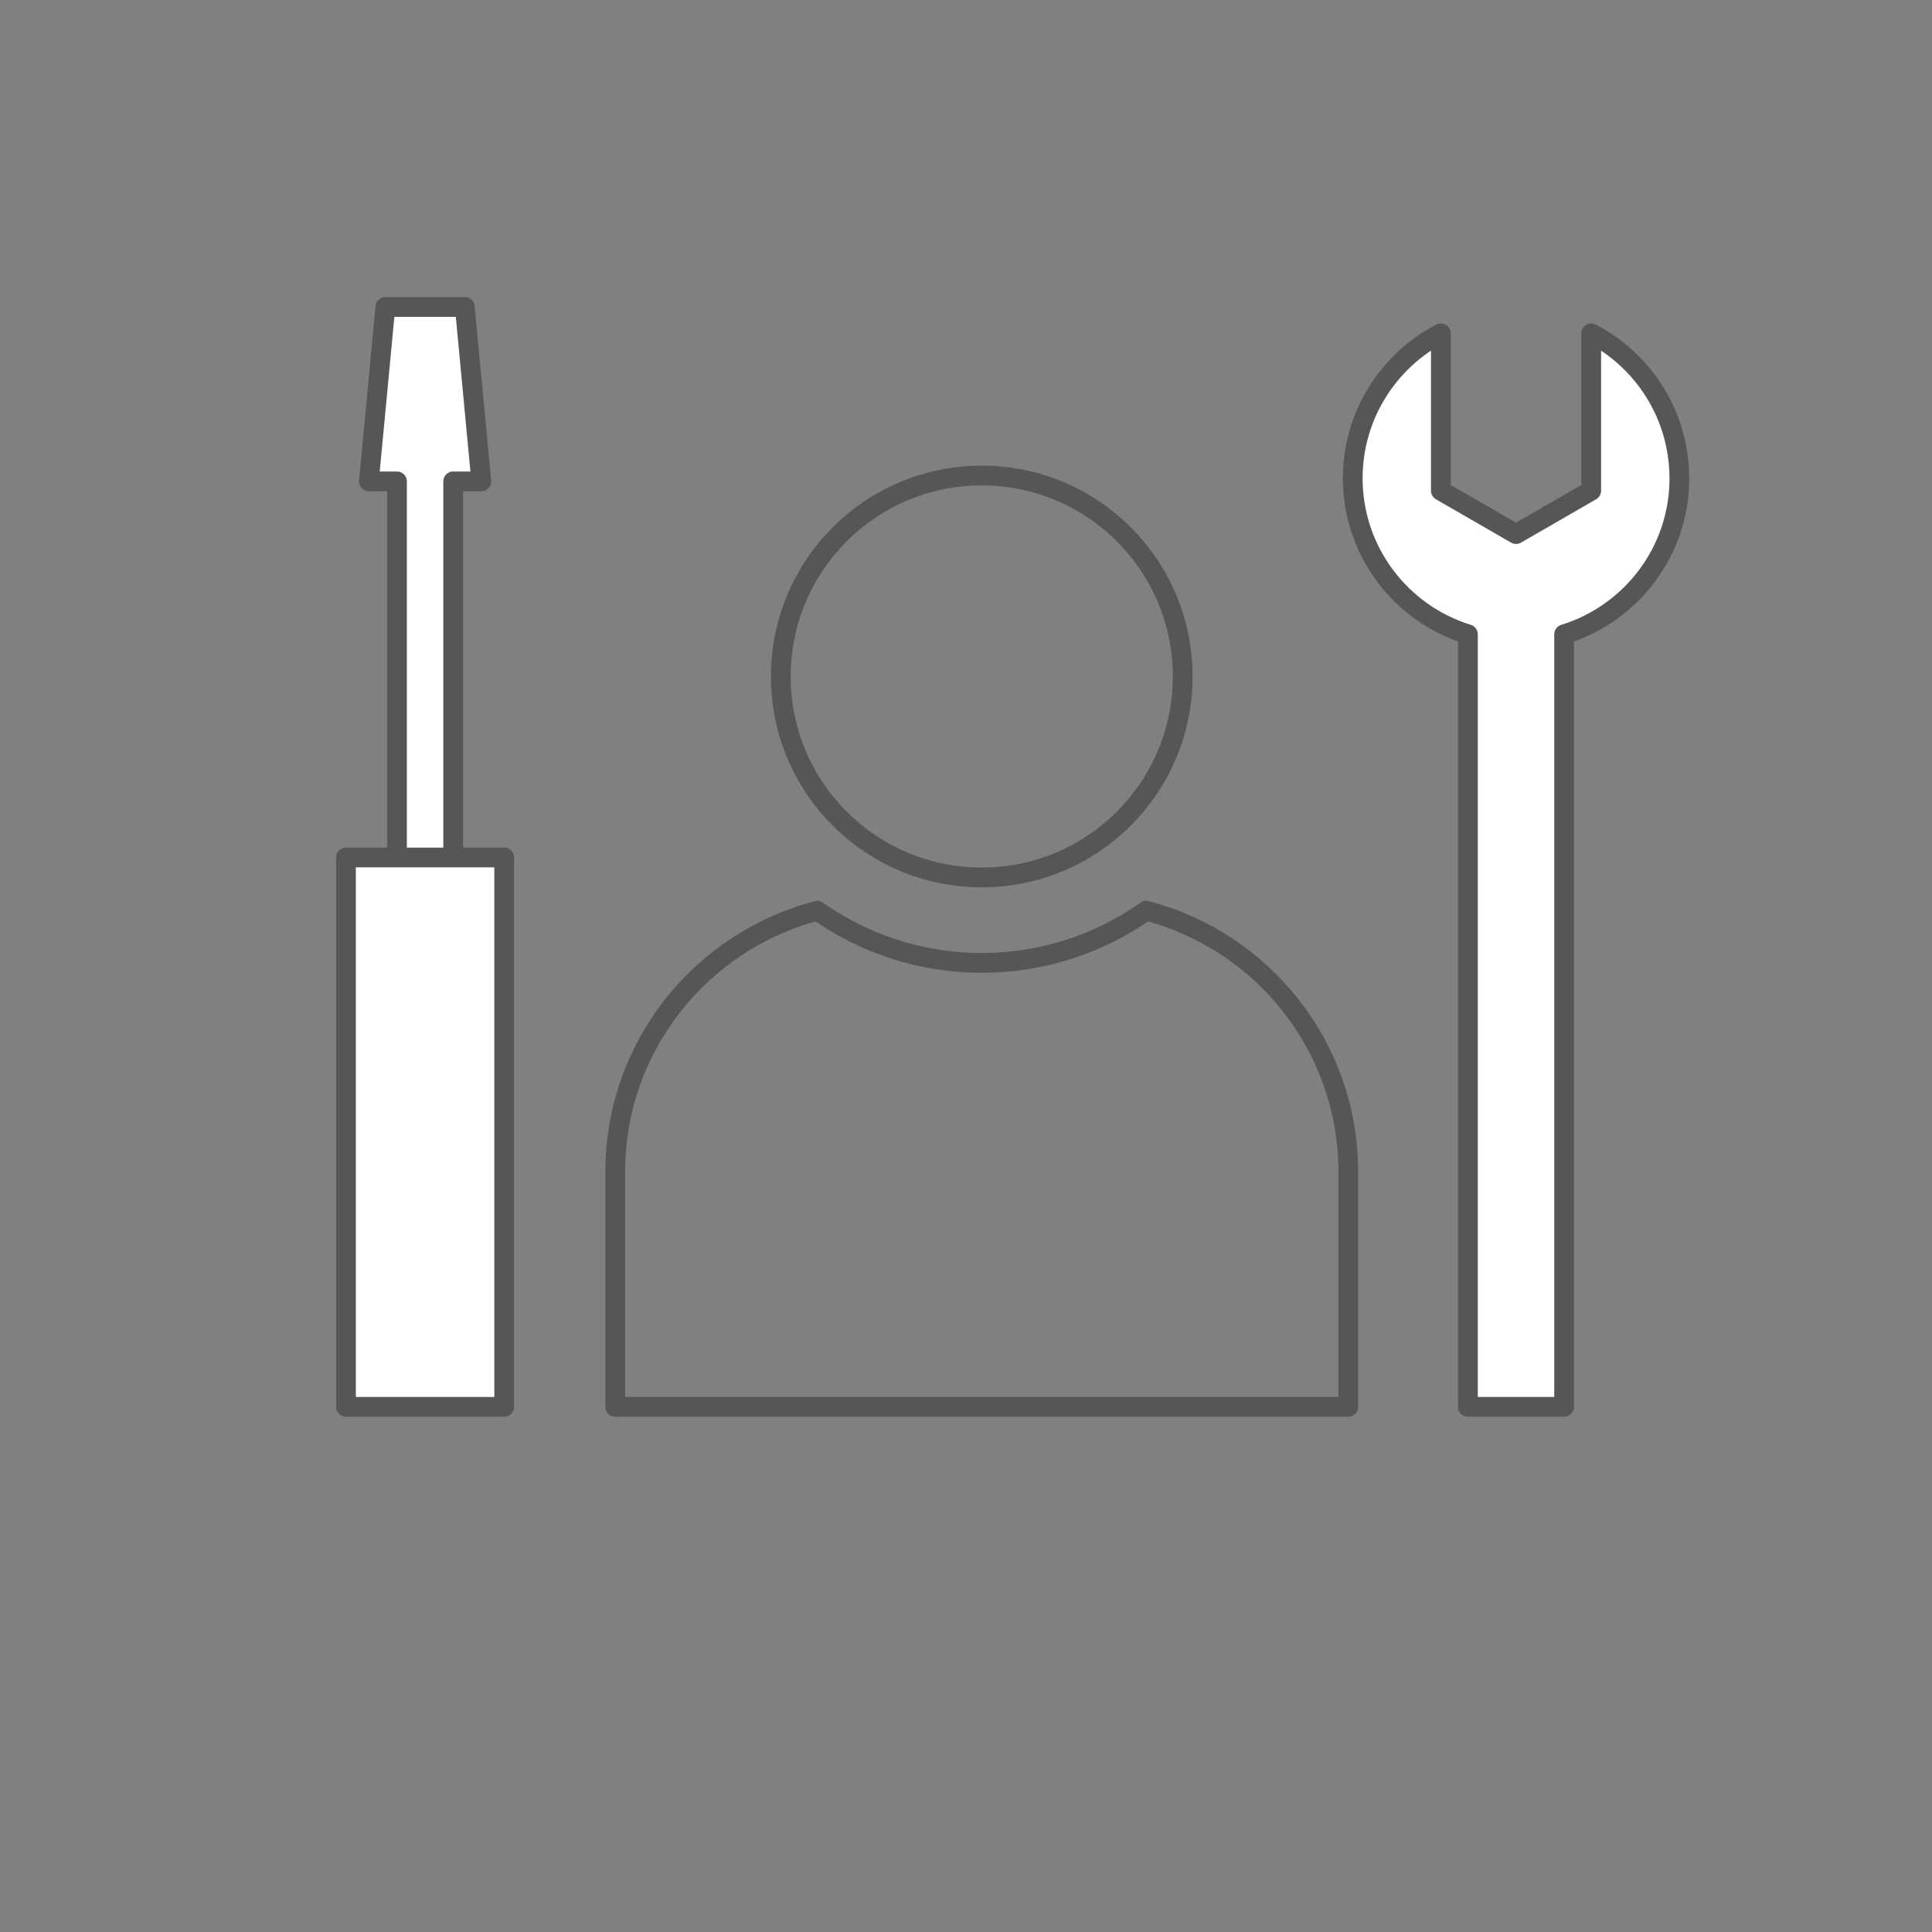 <?xml version="1.0" encoding="UTF-8" standalone="no"?>
<!-- Generator: Adobe Illustrator 16.0.0, SVG Export Plug-In . SVG Version: 6.00 Build 0)  -->
<!DOCTYPE svg  PUBLIC '-//W3C//DTD SVG 1.1//EN'  'http://www.w3.org/Graphics/SVG/1.1/DTD/svg11.dtd'>
<svg id="icons" xmlns="http://www.w3.org/2000/svg" enable-background="new 0 0 180 180" xml:space="preserve" height="180px" viewBox="0 0 180 180" width="180px" version="1.1" y="0px" x="0px" xmlns:xlink="http://www.w3.org/1999/xlink">
<rect x="0" y="0" width="180" height="180" fill="#808080" stroke="none"/>
<switch>
	<g>
			<path stroke-linejoin="round" d="m110.19 63.03c0 10.336-8.384 18.719-18.723 18.719-10.337 0-18.721-8.383-18.721-18.719 0-10.346 8.384-18.727 18.721-18.727 10.343 0.001 18.723 8.382 18.723 18.727z" stroke="#565655" stroke-linecap="round" stroke-miterlimit="10" stroke-width="1.841" fill="none"/>
			<path stroke-linejoin="round" d="m106.79 84.851c-4.338 3.053-9.617 4.861-15.323 4.861s-10.982-1.809-15.32-4.861c-10.826 2.822-18.826 12.635-18.826 24.344v21.875h68.296v-21.875c0-11.715-8-21.527-18.83-24.349z" stroke="#565655" stroke-linecap="round" stroke-miterlimit="10" stroke-width="1.841" fill="none"/>
		<polyline points="43.305 28.601 35.905 28.601 34.366 44.849 36.986 44.849 36.986 84.704 42.223 84.704 42.223 44.849 44.839 44.849" fill="#fff"/>
			<polygon stroke-linejoin="round" points="43.305 28.601 35.905 28.601 34.366 44.849 36.986 44.849 36.986 84.704 42.223 84.704 42.223 44.849 44.839 44.849" stroke="#565655" stroke-linecap="round" stroke-miterlimit="10" stroke-width="1.841" fill="none"/>
		<rect y="79.888" x="32.232" height="51.184" width="14.742" fill="#fff"/>
			<rect stroke-linejoin="round" height="51.184" width="14.742" stroke="#565655" stroke-linecap="round" stroke-miterlimit="10" y="79.888" x="32.232" stroke-width="1.841" fill="none"/>
		<path d="m156.46 44.554c0-5.871-3.336-10.963-8.211-13.498v14.662l-7.002 4.041-7.005-4.041v-14.662c-4.874 2.535-8.21 7.627-8.21 13.498 0 6.844 4.516 12.627 10.731 14.541v71.977h8.963v-71.975c6.22-1.914 10.74-7.698 10.74-14.541" fill="#fff"/>
			<path stroke-linejoin="round" d="m156.46 44.554c0-5.871-3.336-10.963-8.211-13.498v14.662l-7.002 4.041-7.005-4.041v-14.662c-4.874 2.535-8.21 7.627-8.21 13.498 0 6.844 4.516 12.627 10.731 14.541v71.977h8.963v-71.975c6.22-1.914 10.74-7.698 10.74-14.541z" stroke="#565655" stroke-linecap="round" stroke-miterlimit="10" stroke-width="1.841" fill="none"/>
	</g>
</switch>
</svg>
